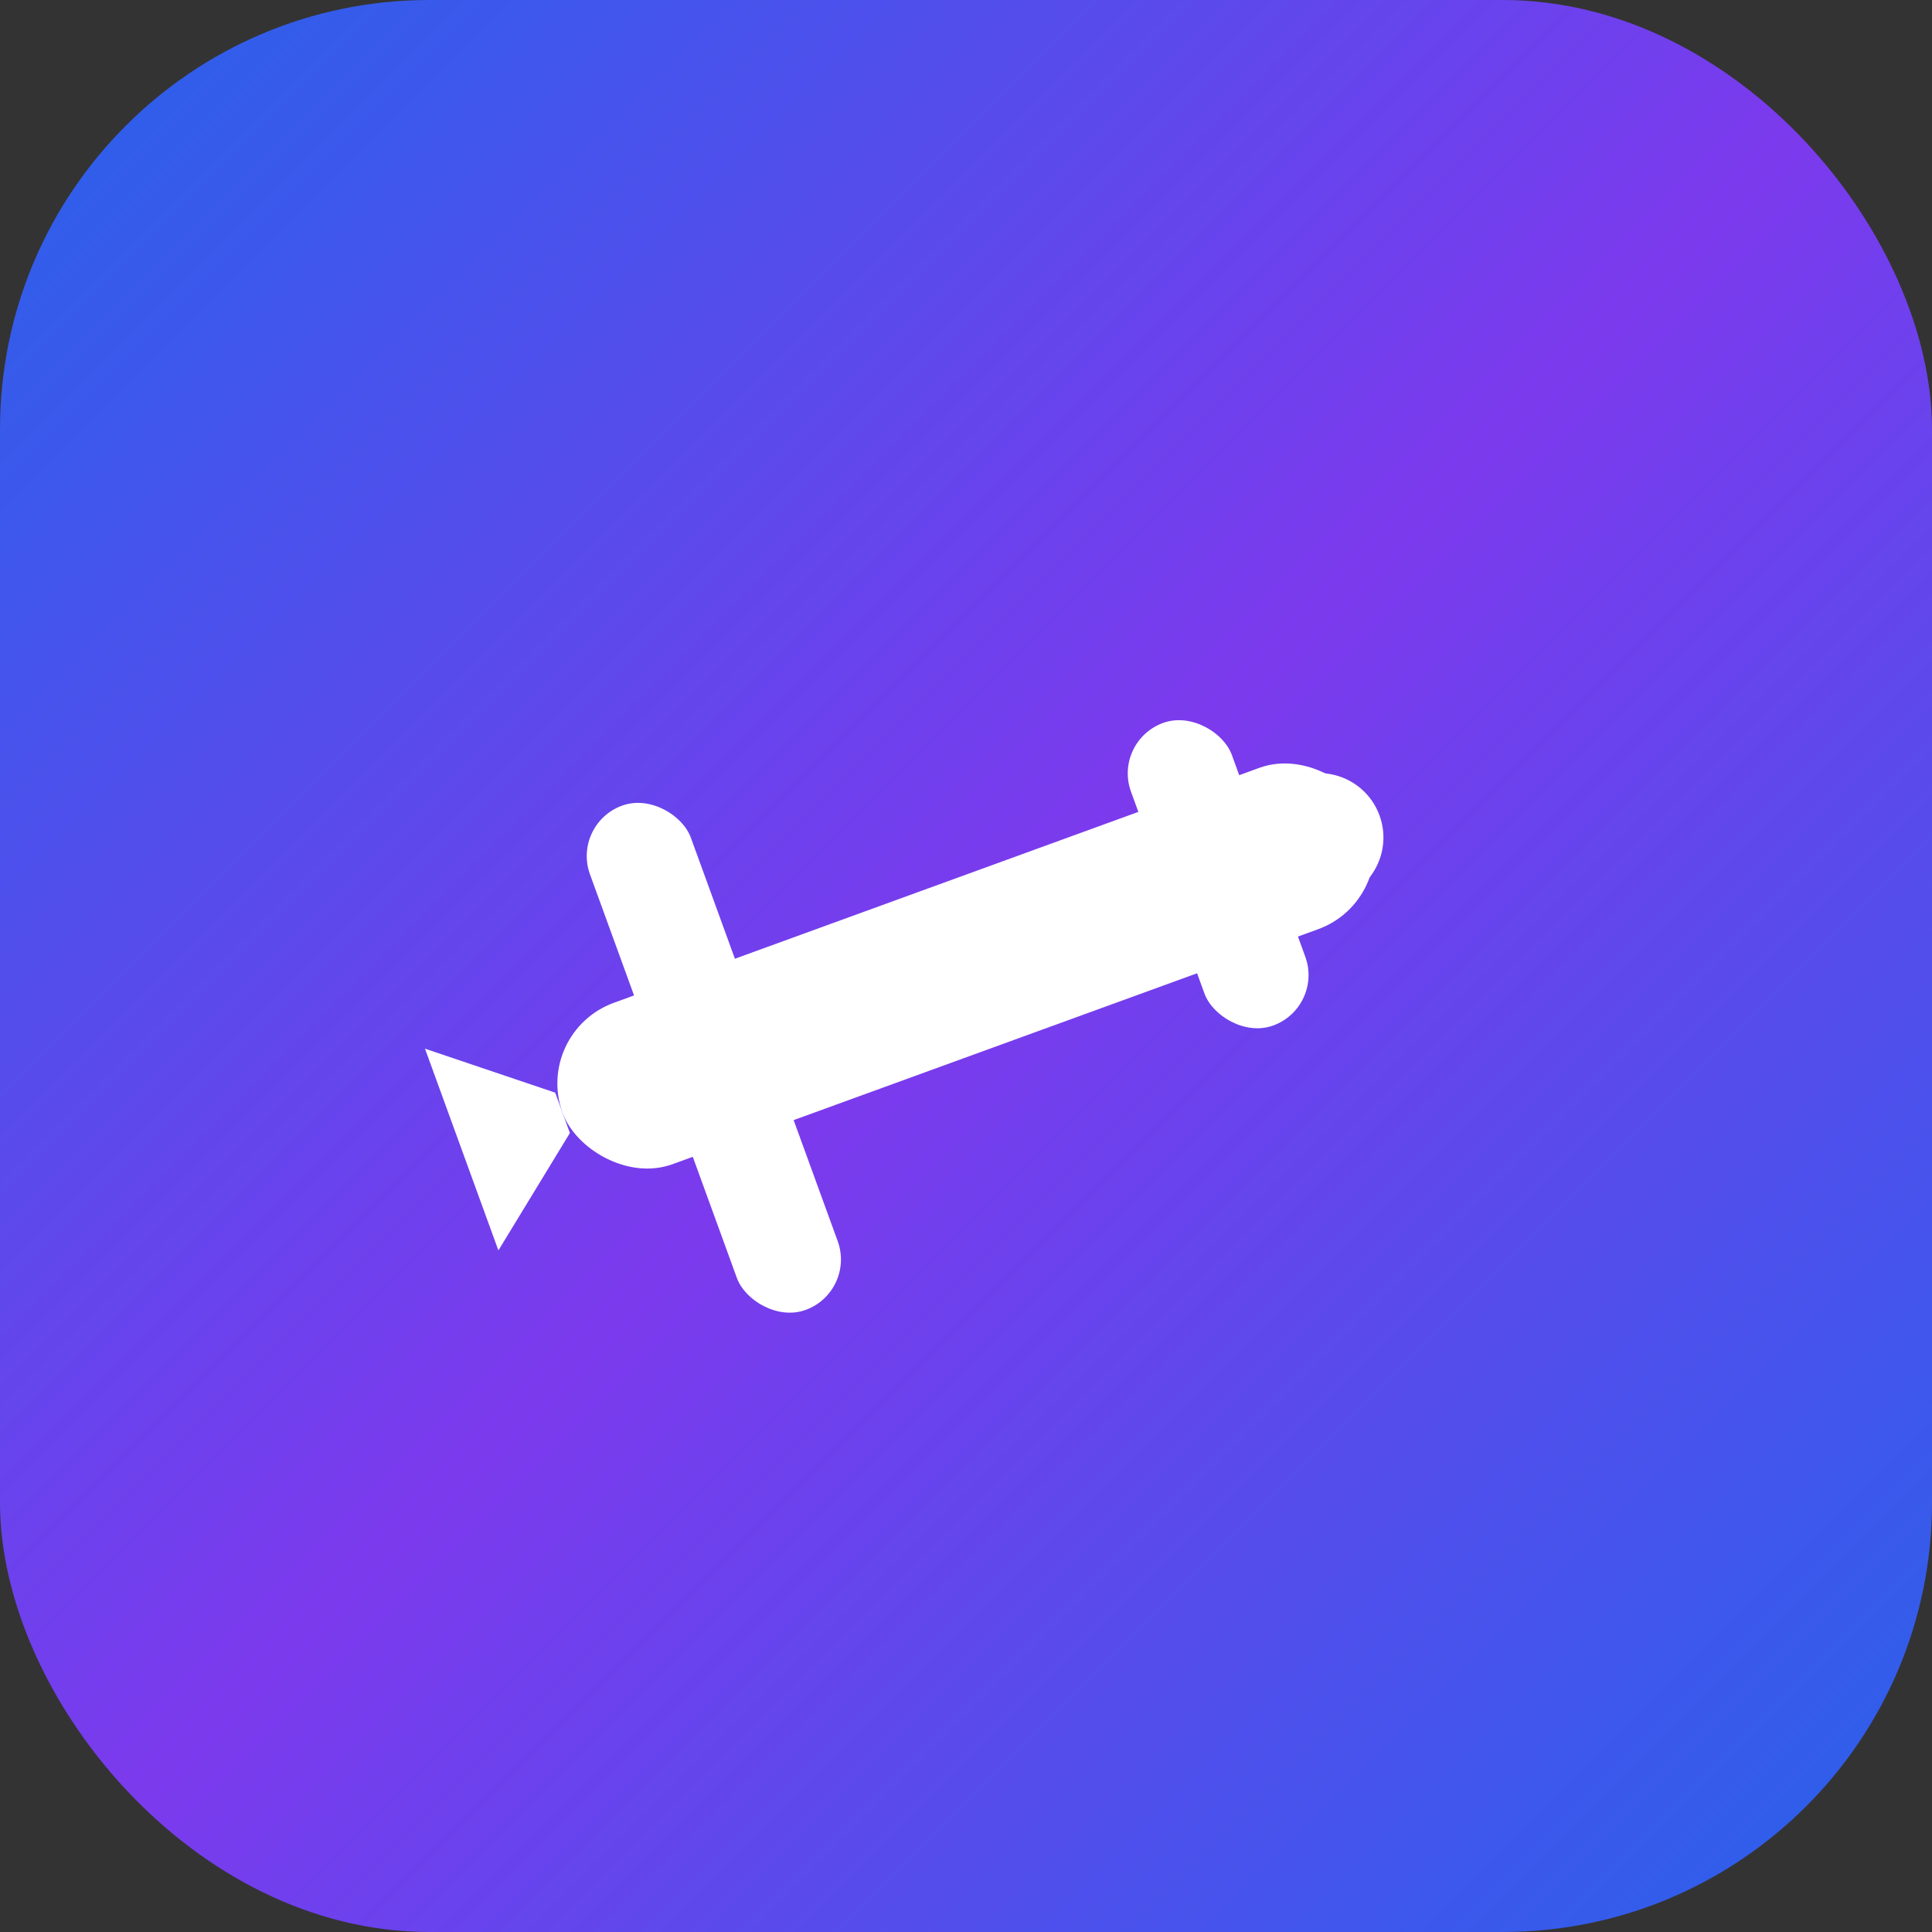 <svg width="180" height="180" viewBox="0 0 180 180" fill="none" xmlns="http://www.w3.org/2000/svg">
  <rect x="0" y="0" width="180" height="180" fill="#333333" stroke="none"/>
  <!-- Background with rounded corners for iOS -->
  <rect width="180" height="180" rx="40" fill="url(#gradient)"/>

  <!-- Airplane icon (scaled for larger size) -->
  <g transform="translate(90, 90) rotate(-20)">
    <!-- Fuselage -->
    <rect x="-40" y="-8" width="80" height="16" rx="8" fill="white"/>
    <!-- Left wing -->
    <rect x="-30" y="-25" width="10" height="50" rx="5" fill="white"/>
    <!-- Right wing -->
    <rect x="20" y="-15" width="10" height="30" rx="5" fill="white"/>
    <!-- Tail -->
    <path d="M -40 -2 L -50 -10 L -50 10 L -40 2 Z" fill="white"/>
    <!-- Cockpit -->
    <circle cx="35" cy="0" r="6" fill="white"/>
  </g>

  <!-- Gradient definition -->
  <defs>
    <linearGradient id="gradient" x1="0%" y1="0%" x2="100%" y2="100%">
      <stop offset="0%" style="stop-color:#2563eb;stop-opacity:1" />
      <stop offset="50%" style="stop-color:#7c3aed;stop-opacity:1" />
      <stop offset="100%" style="stop-color:#2563eb;stop-opacity:1" />
    </linearGradient>
  </defs>
</svg>
